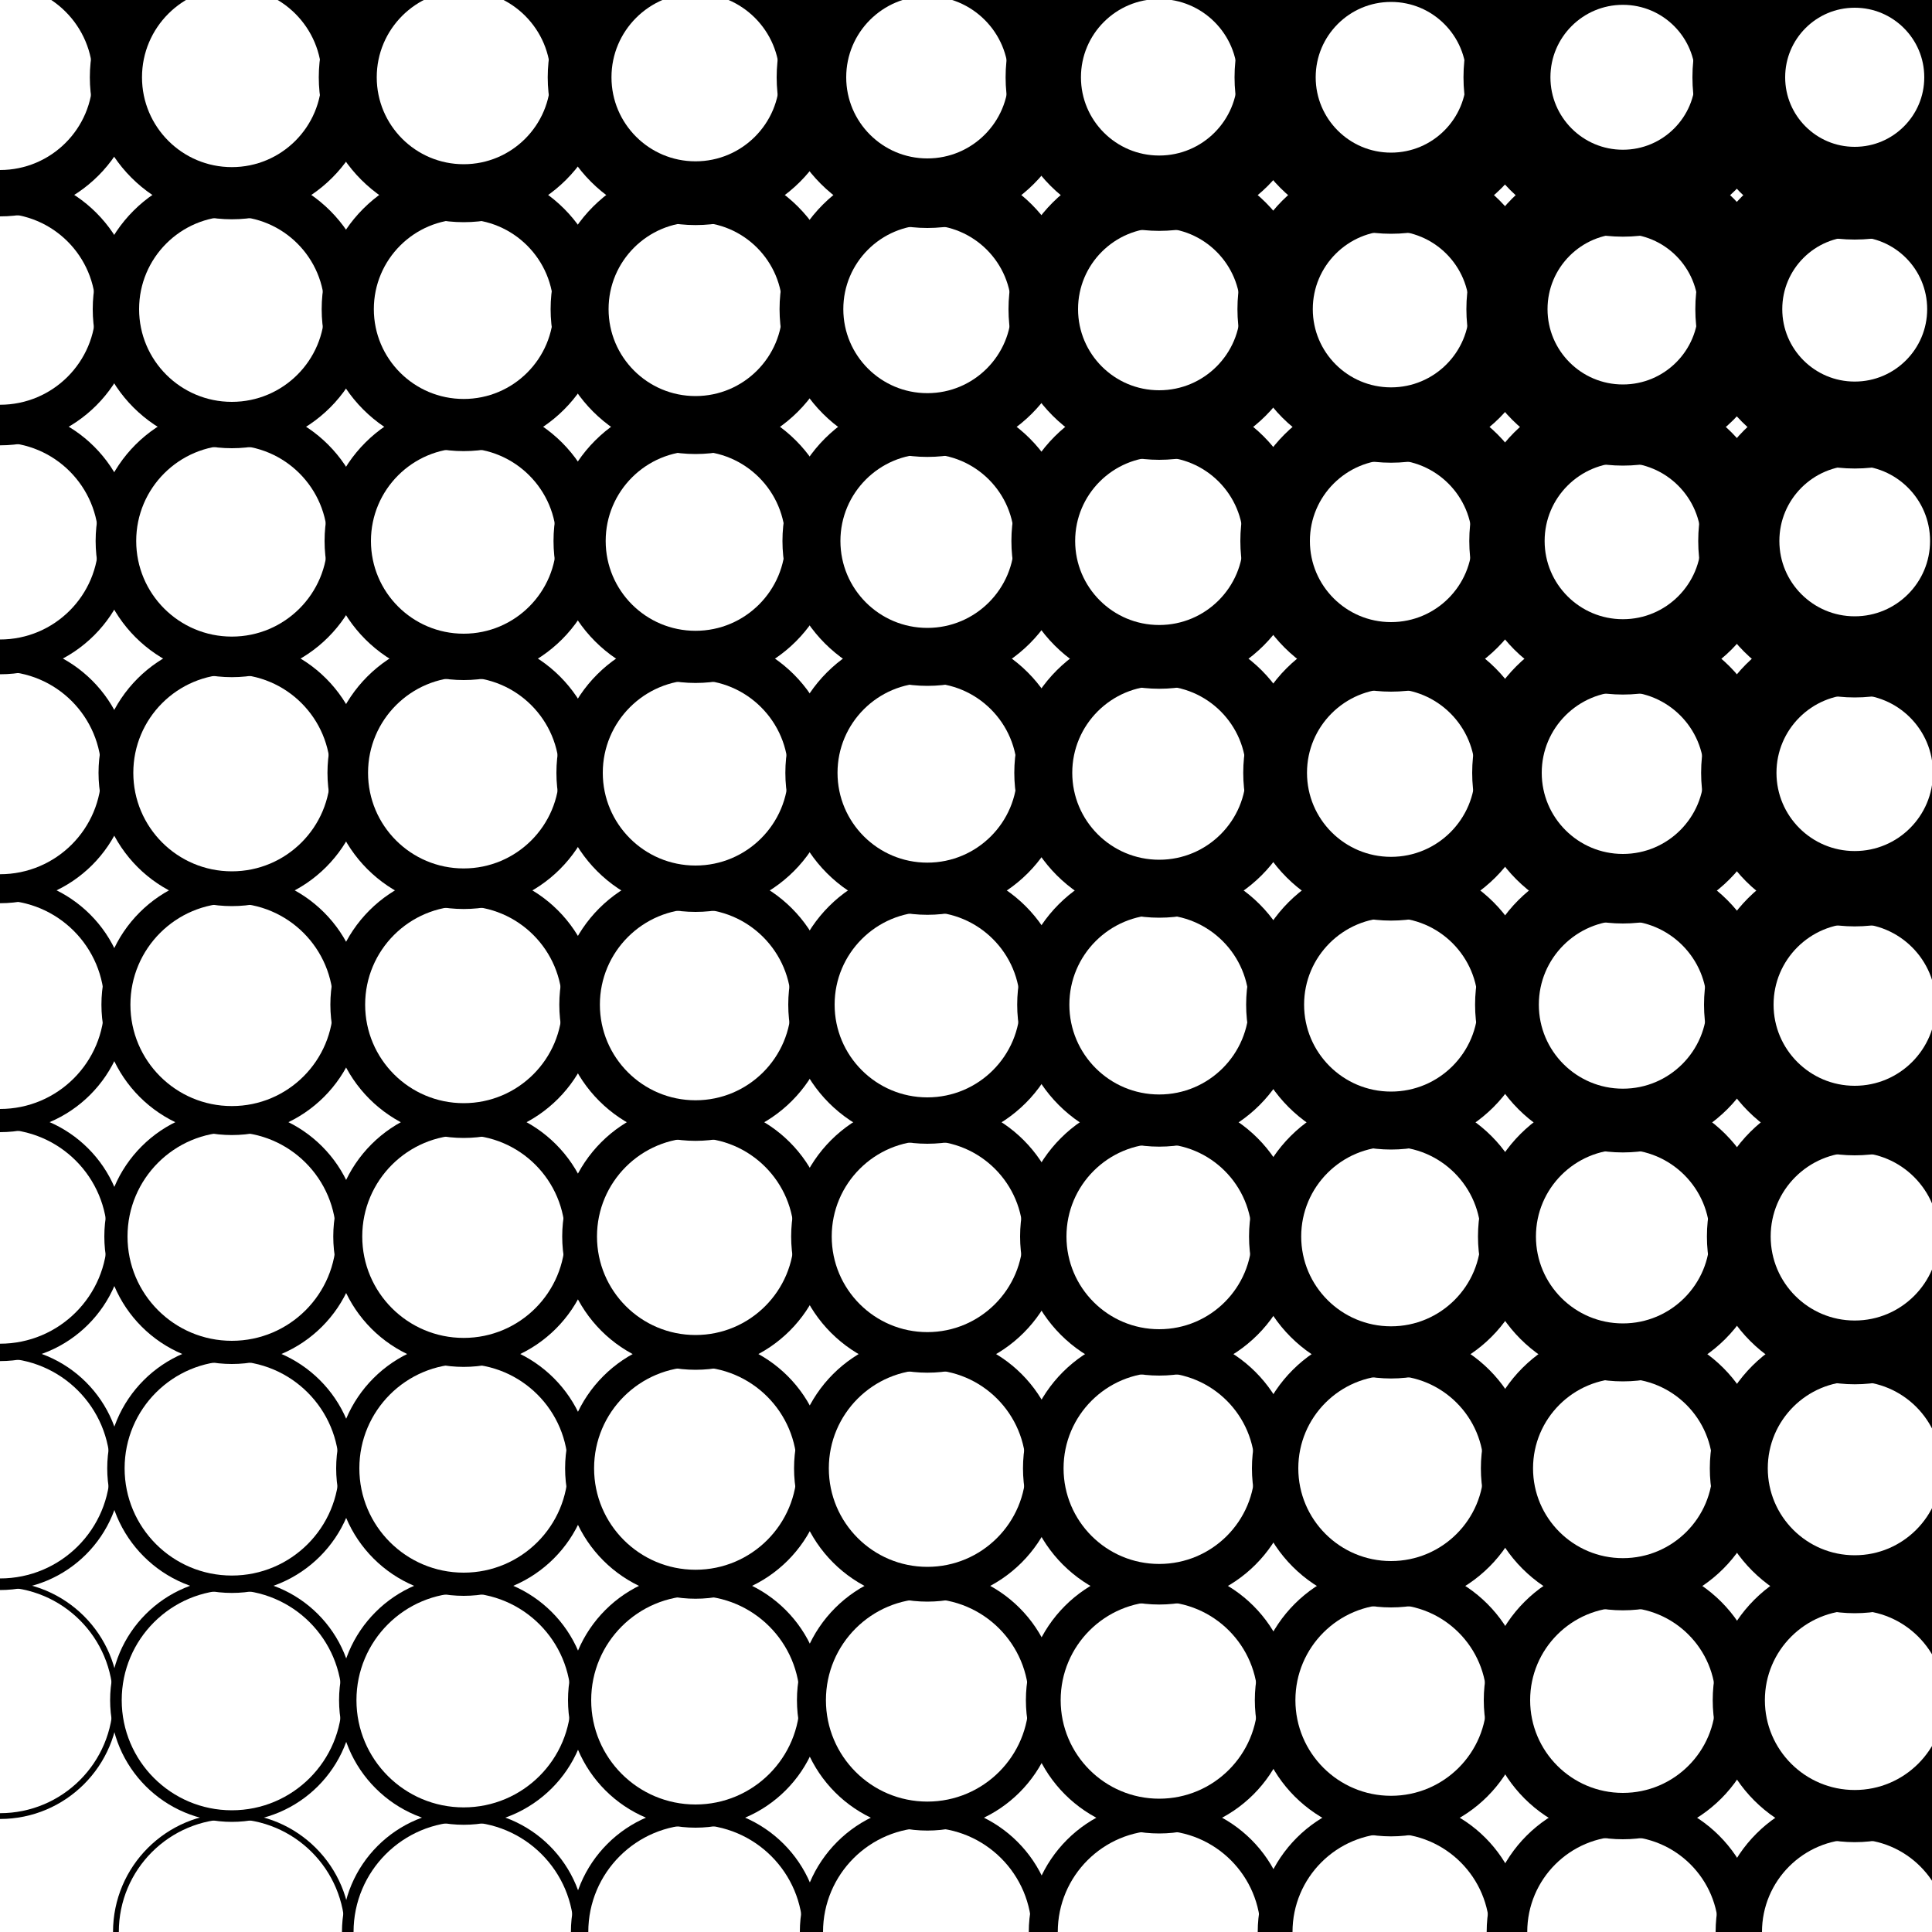 <svg
  stroke="black"
  stroke-linecap="round"
  font-size="60"
  width="200px"
  height="200px"
  viewBox="0 0 1000 1000"
  xmlns="http://www.w3.org/2000/svg"
>
  <rect x="0" y="0" width="1000" height="1000" fill="#808080" stroke="none"/>
  <rect fill="white" stroke="white" x="0" y="0" width="100%" height="100%"></rect>
  <circle fill="white" stroke-width="0" cx="0" cy="1000" r="60"></circle>
  <circle fill="white" stroke-width="3" cx="0" cy="880" r="60"></circle>
  <circle fill="white" stroke-width="6" cx="0" cy="760" r="60"></circle>
  <circle fill="white" stroke-width="9" cx="0" cy="640" r="60"></circle>
  <circle fill="white" stroke-width="12" cx="0" cy="520" r="60"></circle>
  <circle fill="white" stroke-width="15" cx="0" cy="400" r="60"></circle>
  <circle fill="white" stroke-width="18" cx="0" cy="280" r="60"></circle>
  <circle fill="white" stroke-width="21" cx="0" cy="160" r="60"></circle>
  <circle fill="white" stroke-width="24" cx="0" cy="40" r="60"></circle>
  <circle fill="white" stroke-width="3" cx="120" cy="1000" r="60"></circle>
  <circle fill="white" stroke-width="6" cx="120" cy="880" r="60"></circle>
  <circle fill="white" stroke-width="9" cx="120" cy="760" r="60"></circle>
  <circle fill="white" stroke-width="12" cx="120" cy="640" r="60"></circle>
  <circle fill="white" stroke-width="15" cx="120" cy="520" r="60"></circle>
  <circle fill="white" stroke-width="18" cx="120" cy="400" r="60"></circle>
  <circle fill="white" stroke-width="21" cx="120" cy="280" r="60"></circle>
  <circle fill="white" stroke-width="24" cx="120" cy="160" r="60"></circle>
  <circle fill="white" stroke-width="27" cx="120" cy="40" r="60"></circle>
  <circle fill="white" stroke-width="6" cx="240" cy="1000" r="60"></circle>
  <circle fill="white" stroke-width="9" cx="240" cy="880" r="60"></circle>
  <circle fill="white" stroke-width="12" cx="240" cy="760" r="60"></circle>
  <circle fill="white" stroke-width="15" cx="240" cy="640" r="60"></circle>
  <circle fill="white" stroke-width="18" cx="240" cy="520" r="60"></circle>
  <circle fill="white" stroke-width="21" cx="240" cy="400" r="60"></circle>
  <circle fill="white" stroke-width="24" cx="240" cy="280" r="60"></circle>
  <circle fill="white" stroke-width="27" cx="240" cy="160" r="60"></circle>
  <circle fill="white" stroke-width="30" cx="240" cy="40" r="60"></circle>
  <circle fill="white" stroke-width="9" cx="360" cy="1000" r="60"></circle>
  <circle fill="white" stroke-width="12" cx="360" cy="880" r="60"></circle>
  <circle fill="white" stroke-width="15" cx="360" cy="760" r="60"></circle>
  <circle fill="white" stroke-width="18" cx="360" cy="640" r="60"></circle>
  <circle fill="white" stroke-width="21" cx="360" cy="520" r="60"></circle>
  <circle fill="white" stroke-width="24" cx="360" cy="400" r="60"></circle>
  <circle fill="white" stroke-width="27" cx="360" cy="280" r="60"></circle>
  <circle fill="white" stroke-width="30" cx="360" cy="160" r="60"></circle>
  <circle fill="white" stroke-width="33" cx="360" cy="40" r="60"></circle>
  <circle fill="white" stroke-width="12" cx="480" cy="1000" r="60"></circle>
  <circle fill="white" stroke-width="15" cx="480" cy="880" r="60"></circle>
  <circle fill="white" stroke-width="18" cx="480" cy="760" r="60"></circle>
  <circle fill="white" stroke-width="21" cx="480" cy="640" r="60"></circle>
  <circle fill="white" stroke-width="24" cx="480" cy="520" r="60"></circle>
  <circle fill="white" stroke-width="27" cx="480" cy="400" r="60"></circle>
  <circle fill="white" stroke-width="30" cx="480" cy="280" r="60"></circle>
  <circle fill="white" stroke-width="33" cx="480" cy="160" r="60"></circle>
  <circle fill="white" stroke-width="36" cx="480" cy="40" r="60"></circle>
  <circle fill="white" stroke-width="15" cx="600" cy="1000" r="60"></circle>
  <circle fill="white" stroke-width="18" cx="600" cy="880" r="60"></circle>
  <circle fill="white" stroke-width="21" cx="600" cy="760" r="60"></circle>
  <circle fill="white" stroke-width="24" cx="600" cy="640" r="60"></circle>
  <circle fill="white" stroke-width="27" cx="600" cy="520" r="60"></circle>
  <circle fill="white" stroke-width="30" cx="600" cy="400" r="60"></circle>
  <circle fill="white" stroke-width="33" cx="600" cy="280" r="60"></circle>
  <circle fill="white" stroke-width="36" cx="600" cy="160" r="60"></circle>
  <circle fill="white" stroke-width="39" cx="600" cy="40" r="60"></circle>
  <circle fill="white" stroke-width="18" cx="720" cy="1000" r="60"></circle>
  <circle fill="white" stroke-width="21" cx="720" cy="880" r="60"></circle>
  <circle fill="white" stroke-width="24" cx="720" cy="760" r="60"></circle>
  <circle fill="white" stroke-width="27" cx="720" cy="640" r="60"></circle>
  <circle fill="white" stroke-width="30" cx="720" cy="520" r="60"></circle>
  <circle fill="white" stroke-width="33" cx="720" cy="400" r="60"></circle>
  <circle fill="white" stroke-width="36" cx="720" cy="280" r="60"></circle>
  <circle fill="white" stroke-width="39" cx="720" cy="160" r="60"></circle>
  <circle fill="white" stroke-width="42" cx="720" cy="40" r="60"></circle>
  <circle fill="white" stroke-width="21" cx="840" cy="1000" r="60"></circle>
  <circle fill="white" stroke-width="24" cx="840" cy="880" r="60"></circle>
  <circle fill="white" stroke-width="27" cx="840" cy="760" r="60"></circle>
  <circle fill="white" stroke-width="30" cx="840" cy="640" r="60"></circle>
  <circle fill="white" stroke-width="33" cx="840" cy="520" r="60"></circle>
  <circle fill="white" stroke-width="36" cx="840" cy="400" r="60"></circle>
  <circle fill="white" stroke-width="39" cx="840" cy="280" r="60"></circle>
  <circle fill="white" stroke-width="42" cx="840" cy="160" r="60"></circle>
  <circle fill="white" stroke-width="45" cx="840" cy="40" r="60"></circle>
  <circle fill="white" stroke-width="24" cx="960" cy="1000" r="60"></circle>
  <circle fill="white" stroke-width="27" cx="960" cy="880" r="60"></circle>
  <circle fill="white" stroke-width="30" cx="960" cy="760" r="60"></circle>
  <circle fill="white" stroke-width="33" cx="960" cy="640" r="60"></circle>
  <circle fill="white" stroke-width="36" cx="960" cy="520" r="60"></circle>
  <circle fill="white" stroke-width="39" cx="960" cy="400" r="60"></circle>
  <circle fill="white" stroke-width="42" cx="960" cy="280" r="60"></circle>
  <circle fill="white" stroke-width="45" cx="960" cy="160" r="60"></circle>
  <circle fill="white" stroke-width="48" cx="960" cy="40" r="60"></circle>
</svg>
